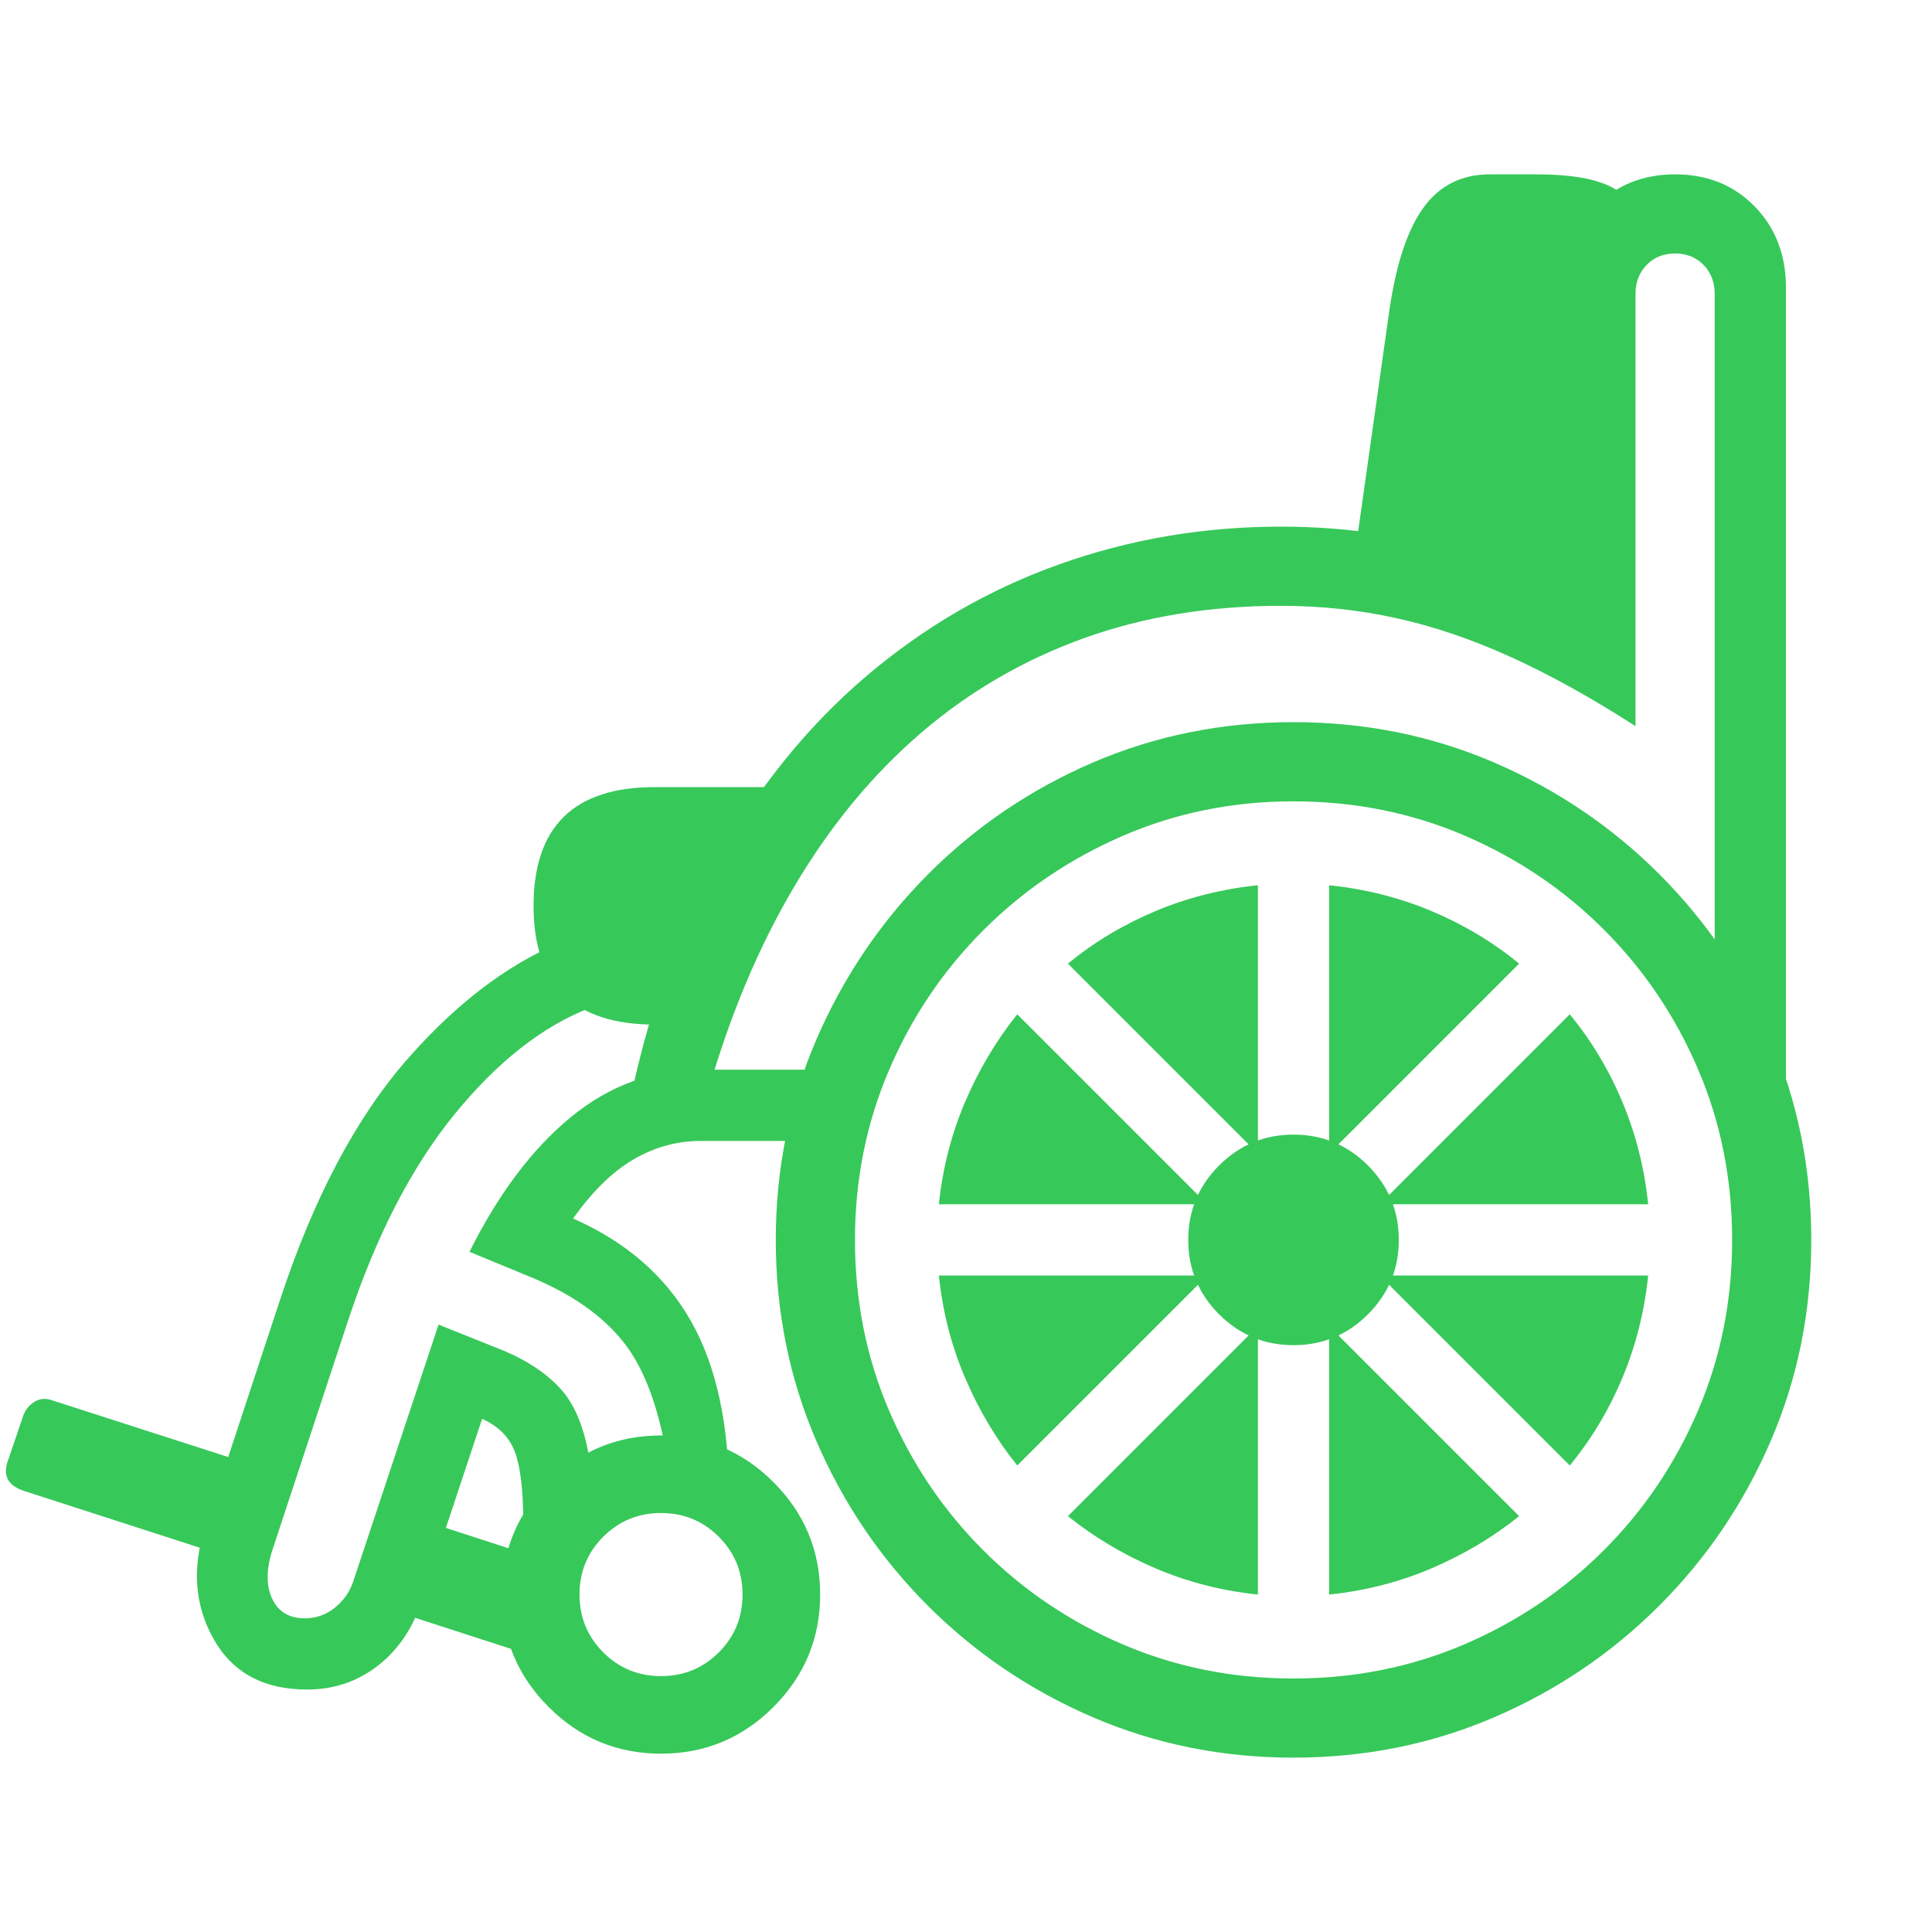 <svg version="1.1" xmlns="http://www.w3.org/2000/svg" style="fill:rgba(0,0,0,1.0)" width="256" height="256" viewBox="0 0 38.133 31.25"><path fill="rgb(55, 200, 90)" d="M35.25 20.141 L33.844 15.266 L33.844 2.359 C33.844 2.13 33.771 1.94 33.625 1.789 C33.479 1.638 33.292 1.562 33.062 1.562 C32.833 1.562 32.646 1.638 32.5 1.789 C32.354 1.94 32.281 2.13 32.281 2.359 L32.281 10.891 C31.406 10.328 30.583 9.872 29.812 9.523 C29.042 9.174 28.289 8.919 27.555 8.758 C26.82 8.596 26.063 8.516 25.281 8.516 C23.875 8.516 22.578 8.729 21.391 9.156 C20.203 9.583 19.133 10.206 18.18 11.023 C17.227 11.841 16.396 12.846 15.688 14.039 C14.979 15.232 14.406 16.594 13.969 18.125 L12.375 18.594 C12.74 16.687 13.328 15.01 14.141 13.562 C14.953 12.115 15.932 10.901 17.078 9.922 C18.224 8.943 19.495 8.203 20.891 7.703 C22.286 7.203 23.75 6.953 25.281 6.953 C25.958 6.953 26.617 7.003 27.258 7.102 C27.898 7.201 28.521 7.346 29.125 7.539 C29.729 7.732 30.312 7.969 30.875 8.25 L30.875 2.234 C30.875 1.589 31.081 1.055 31.492 0.633 C31.904 0.211 32.427 -0 33.062 -0 C33.698 -0 34.221 0.211 34.633 0.633 C35.044 1.055 35.25 1.589 35.25 2.234 Z M4.578 27.312 L0.469 25.984 C0.156 25.88 0.052 25.682 0.156 25.391 L0.453 24.516 C0.495 24.391 0.57 24.294 0.68 24.227 C0.789 24.159 0.911 24.151 1.047 24.203 L5.219 25.547 Z M10.25 29.156 L7.547 28.281 L8.188 26.516 L10.828 27.375 Z M13.047 31.172 C12.182 31.172 11.443 30.865 10.828 30.25 C10.214 29.635 9.906 28.896 9.906 28.031 C9.906 27.167 10.214 26.427 10.828 25.812 C11.443 25.198 12.182 24.891 13.047 24.891 C13.911 24.891 14.651 25.198 15.266 25.812 C15.88 26.427 16.188 27.167 16.188 28.031 C16.188 28.896 15.88 29.635 15.266 30.25 C14.651 30.865 13.911 31.172 13.047 31.172 Z M13.047 29.641 C13.495 29.641 13.875 29.484 14.188 29.172 C14.5 28.859 14.656 28.479 14.656 28.031 C14.656 27.583 14.5 27.203 14.188 26.891 C13.875 26.578 13.495 26.422 13.047 26.422 C12.599 26.422 12.219 26.578 11.906 26.891 C11.594 27.203 11.438 27.583 11.438 28.031 C11.438 28.479 11.594 28.859 11.906 29.172 C12.219 29.484 12.599 29.641 13.047 29.641 Z M6.062 29.906 C5.208 29.906 4.594 29.576 4.219 28.914 C3.844 28.253 3.786 27.516 4.047 26.703 L5.531 22.203 C6.198 20.182 7.044 18.591 8.07 17.43 C9.096 16.268 10.177 15.479 11.312 15.062 L11.641 16.453 C10.703 16.818 9.813 17.518 8.969 18.555 C8.125 19.591 7.427 20.943 6.875 22.609 L5.391 27.109 C5.255 27.505 5.247 27.836 5.367 28.102 C5.487 28.367 5.703 28.5 6.016 28.5 C6.234 28.5 6.43 28.432 6.602 28.297 C6.773 28.161 6.896 27.99 6.969 27.781 L8.656 22.703 L9.828 23.172 C10.359 23.38 10.773 23.648 11.07 23.977 C11.367 24.305 11.562 24.812 11.656 25.5 L10.328 26.625 C10.328 25.979 10.273 25.51 10.164 25.219 C10.055 24.927 9.839 24.708 9.516 24.562 L8.312 28.188 C8.135 28.719 7.846 29.138 7.445 29.445 C7.044 29.753 6.583 29.906 6.062 29.906 Z M14.391 26.109 L13.188 25.469 C13.021 24.385 12.727 23.578 12.305 23.047 C11.883 22.516 11.26 22.083 10.438 21.75 L9.266 21.266 C9.839 20.12 10.505 19.234 11.266 18.609 C12.026 17.984 12.88 17.672 13.828 17.672 L16.641 17.672 L16.375 19.078 L13.828 19.078 C13.359 19.078 12.917 19.201 12.5 19.445 C12.083 19.69 11.688 20.078 11.312 20.609 C12.354 21.068 13.128 21.74 13.633 22.625 C14.138 23.51 14.391 24.672 14.391 26.109 Z M20.078 25.484 C19.661 24.964 19.318 24.385 19.047 23.75 C18.776 23.115 18.604 22.443 18.531 21.734 L23.828 21.734 Z M24.828 28.031 C24.12 27.958 23.448 27.786 22.812 27.516 C22.177 27.245 21.599 26.901 21.078 26.484 L24.828 22.734 Z M12.922 16.781 C11.328 16.781 10.531 16 10.531 14.438 C10.531 12.875 11.328 12.094 12.922 12.094 L15.594 12.094 L13.719 16.781 Z M18.531 20.328 C18.604 19.62 18.776 18.948 19.047 18.312 C19.318 17.677 19.661 17.099 20.078 16.578 L23.828 20.328 Z M26.234 28.031 L26.234 22.734 L29.984 26.484 C29.464 26.901 28.885 27.245 28.25 27.516 C27.615 27.786 26.943 27.958 26.234 28.031 Z M25.531 31.25 C24.125 31.25 22.805 30.984 21.57 30.453 C20.336 29.922 19.25 29.188 18.312 28.25 C17.375 27.312 16.641 26.227 16.109 24.992 C15.578 23.758 15.312 22.438 15.312 21.031 C15.312 19.635 15.578 18.32 16.109 17.086 C16.641 15.852 17.375 14.763 18.312 13.82 C19.25 12.878 20.336 12.141 21.57 11.609 C22.805 11.078 24.125 10.812 25.531 10.812 C26.938 10.812 28.258 11.078 29.492 11.609 C30.727 12.141 31.812 12.875 32.75 13.812 C33.688 14.75 34.422 15.836 34.953 17.07 C35.484 18.305 35.75 19.625 35.75 21.031 C35.75 22.438 35.484 23.758 34.953 24.992 C34.422 26.227 33.688 27.312 32.75 28.25 C31.812 29.188 30.727 29.922 29.492 30.453 C28.258 30.984 26.938 31.25 25.531 31.25 Z M25.531 29.688 C26.729 29.688 27.852 29.464 28.898 29.016 C29.945 28.568 30.865 27.948 31.656 27.156 C32.448 26.365 33.068 25.445 33.516 24.398 C33.964 23.352 34.188 22.229 34.188 21.031 C34.188 19.833 33.964 18.711 33.516 17.664 C33.068 16.617 32.448 15.698 31.656 14.906 C30.865 14.115 29.945 13.495 28.898 13.047 C27.852 12.599 26.729 12.375 25.531 12.375 C24.333 12.375 23.211 12.602 22.164 13.055 C21.117 13.508 20.198 14.13 19.406 14.922 C18.615 15.714 17.995 16.633 17.547 17.68 C17.099 18.727 16.875 19.844 16.875 21.031 C16.875 22.229 17.099 23.352 17.547 24.398 C17.995 25.445 18.615 26.365 19.406 27.156 C20.198 27.948 21.117 28.568 22.164 29.016 C23.211 29.464 24.333 29.688 25.531 29.688 Z M25.531 23.109 C24.958 23.109 24.469 22.906 24.062 22.5 C23.656 22.094 23.453 21.604 23.453 21.031 C23.453 20.458 23.656 19.969 24.062 19.562 C24.469 19.156 24.958 18.953 25.531 18.953 C26.104 18.953 26.594 19.156 27 19.562 C27.406 19.969 27.609 20.458 27.609 21.031 C27.609 21.604 27.406 22.094 27 22.5 C26.594 22.906 26.104 23.109 25.531 23.109 Z M24.828 19.328 L21.078 15.578 C21.599 15.151 22.177 14.805 22.812 14.539 C23.448 14.273 24.12 14.104 24.828 14.031 Z M30.984 25.484 L27.234 21.734 L32.531 21.734 C32.458 22.443 32.289 23.115 32.023 23.75 C31.758 24.385 31.411 24.964 30.984 25.484 Z M27.234 20.328 L30.984 16.578 C31.411 17.099 31.758 17.677 32.023 18.312 C32.289 18.948 32.458 19.62 32.531 20.328 Z M26.234 19.328 L26.234 14.031 C26.943 14.104 27.615 14.273 28.25 14.539 C28.885 14.805 29.464 15.151 29.984 15.578 Z M31.438 8.812 L26.672 8 L27.422 2.688 C27.557 1.76 27.784 1.081 28.102 0.648 C28.419 0.216 28.854 -0 29.406 -0 L30.328 -0 C30.88 -0 31.312 0.057 31.625 0.172 C31.938 0.286 32.198 0.49 32.406 0.781 Z M38.25 26.562" /></svg>
